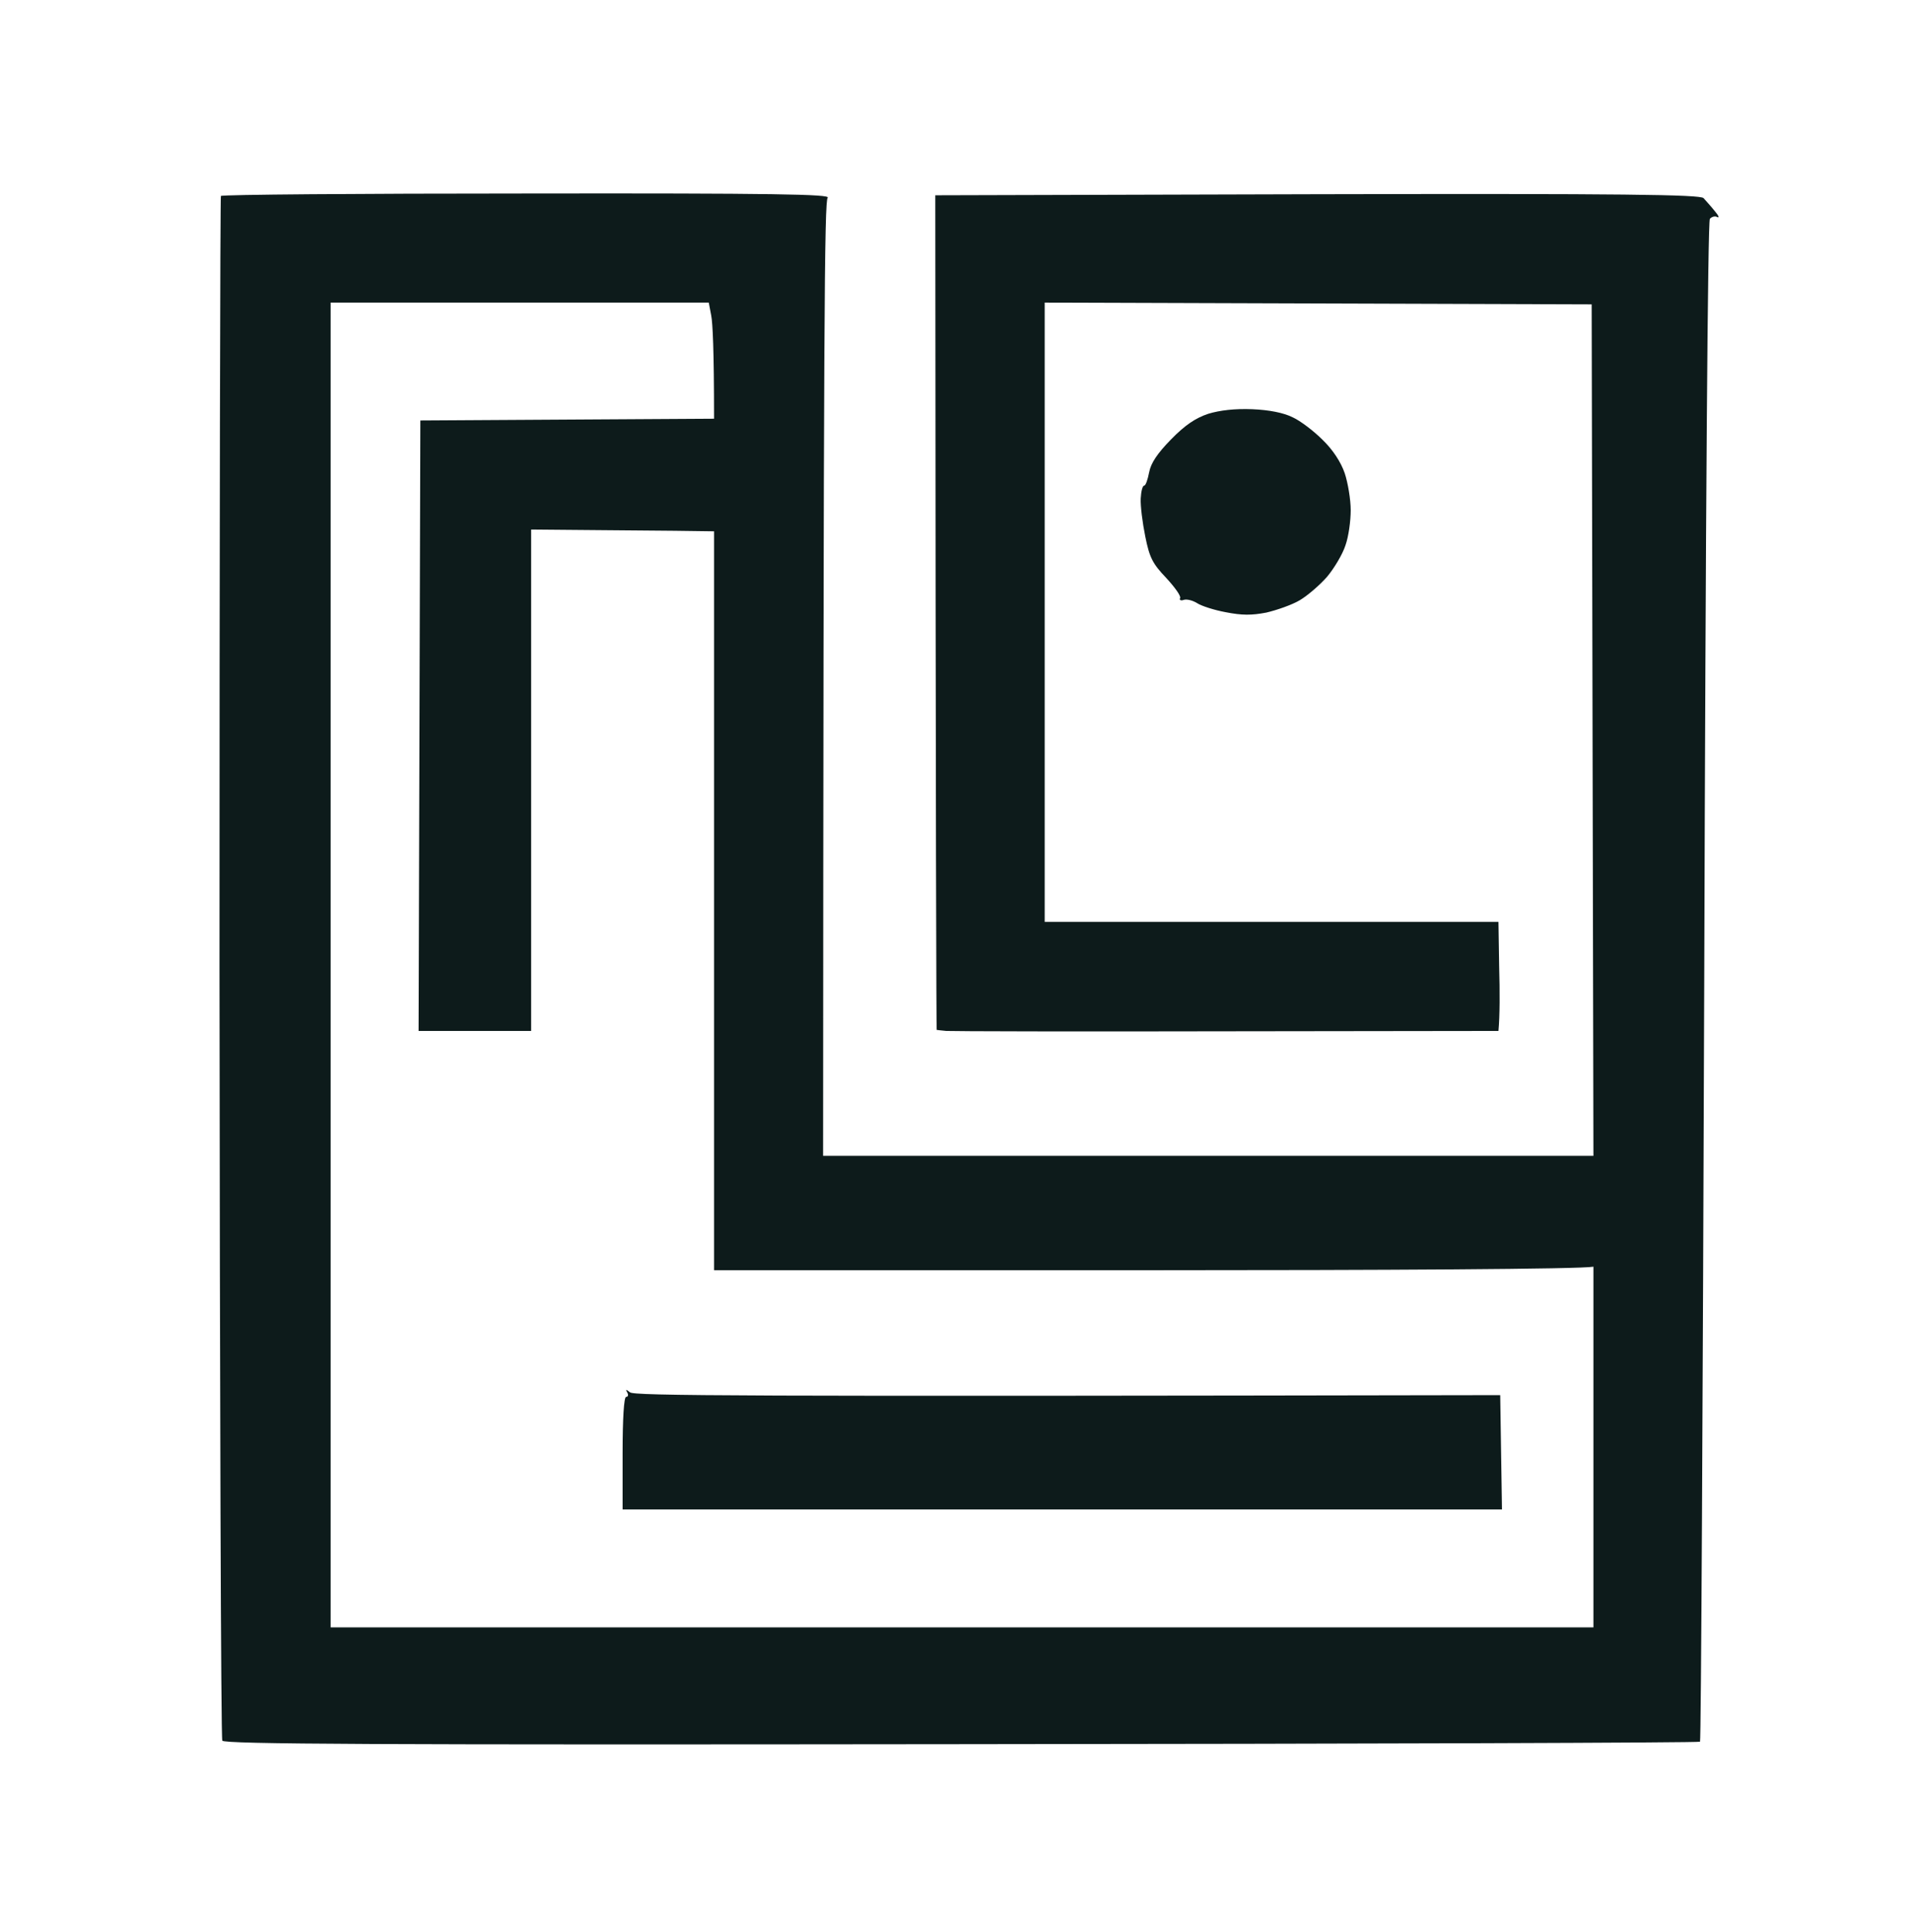 <svg xmlns="http://www.w3.org/2000/svg" width="543" height="549" version="1.2"><path fill-rule="evenodd" d="M149.8 55c70.4-.1 86.5.2 85.5 1.2-.9 1-1.2 32.2-1.3 272.3h219l-.5-242L297 86v176h129l.2 12.7c.2 7.1.2 14-.2 18.3l-77.3.1c-42.4.1-78.3 0-79.7-.1s-2.6-.3-2.7-.3c-.1-.1-.3-53.5-.4-237.2l108.6-.3c87.1-.2 108.7.1 109.8 1.1.6.7 2.1 2.3 3.2 3.7 1.1 1.3 1.4 2 .7 1.7-.6-.4-1.6-.1-2.1.5-.6.8-1.2 84.1-1.6 216.8-.4 118.5-.9 215.7-1.2 216s-94.7.6-209.9.7c-166.7.2-209.6 0-210.2-1-.4-.6-.7-99.5-.8-219.7 0-120.2.2-218.8.4-219.3.2-.4 39.3-.7 87-.7M94 462.5h359V360c-3.5.7-59.7 1-127.3 1H203V151c-4.3-.1-16-.2-28.8-.3l-23.2-.2V293h-32l.5-173.5 83.5-.5c0-19.8-.4-27.2-.8-29.3l-.7-3.7H94zm262-346.2c4.8.2 8.9 1 11.5 2.3 2.2 1 6 3.9 8.5 6.4 2.9 2.8 5.2 6.3 6.3 9.5.9 2.7 1.7 7.5 1.7 10.5s-.6 7.5-1.5 10c-.8 2.5-3.2 6.5-5.2 8.9-2.1 2.4-5.6 5.4-7.8 6.7s-6.5 2.8-9.5 3.5c-4.2.8-6.9.8-11.5-.1-3.3-.6-7-1.8-8.2-2.6-1.3-.8-3-1.2-3.8-.9s-1.3 0-1-.5c.3-.6-1.5-3.1-4-5.8-3.8-4-4.7-5.7-5.9-11.7-.8-3.9-1.4-8.7-1.3-10.8.1-2 .5-3.7 1-3.7.4 0 1-1.7 1.4-3.8.5-2.6 2.3-5.3 6.2-9.3 4-4.1 7-6.1 10.6-7.3 3.3-1 7.6-1.5 12.5-1.3M613.1 679c.4 0 .5.7.3 1.5s.3 1.7 1.1 2 1.5.9 1.5 1.5c0 .5-.7 1.2-1.5 1.5s-2.4-.4-3.5-1.5c-1.9-1.9-1.9-2.1-.2-3.5.9-.8 2-1.5 2.3-1.5m-16.4 9.4c.5.4.9 1.9 1.1 3.2.1 1.3-.2 2.6-.8 2.9-.5.3-1.4.3-2 0q-1-.5 0-2c.6-.8.9-1.8.9-2.3-.1-.4-.1-1.2 0-1.7 0-.6.4-.6.8-.1m-58 51.6c.7 0 1.3.3 1.4.7 0 .5.2 1.8.5 3 .2 1.4-.2 2.6-1.1 3-1 .5-2.2.2-3.1-.7-1.3-1.3-1.4-1.9-.3-3.8.7-1.2 1.9-2.2 2.6-2.2M179.1 395.7c1.1 1 28.6 1.2 247.4.8l.5 32.5H177v-16c0-10 .4-16 1-16s.7-.6.3-1.3c-.5-.9-.4-.9.8 0" style="fill:#0d1b1b"/></svg>